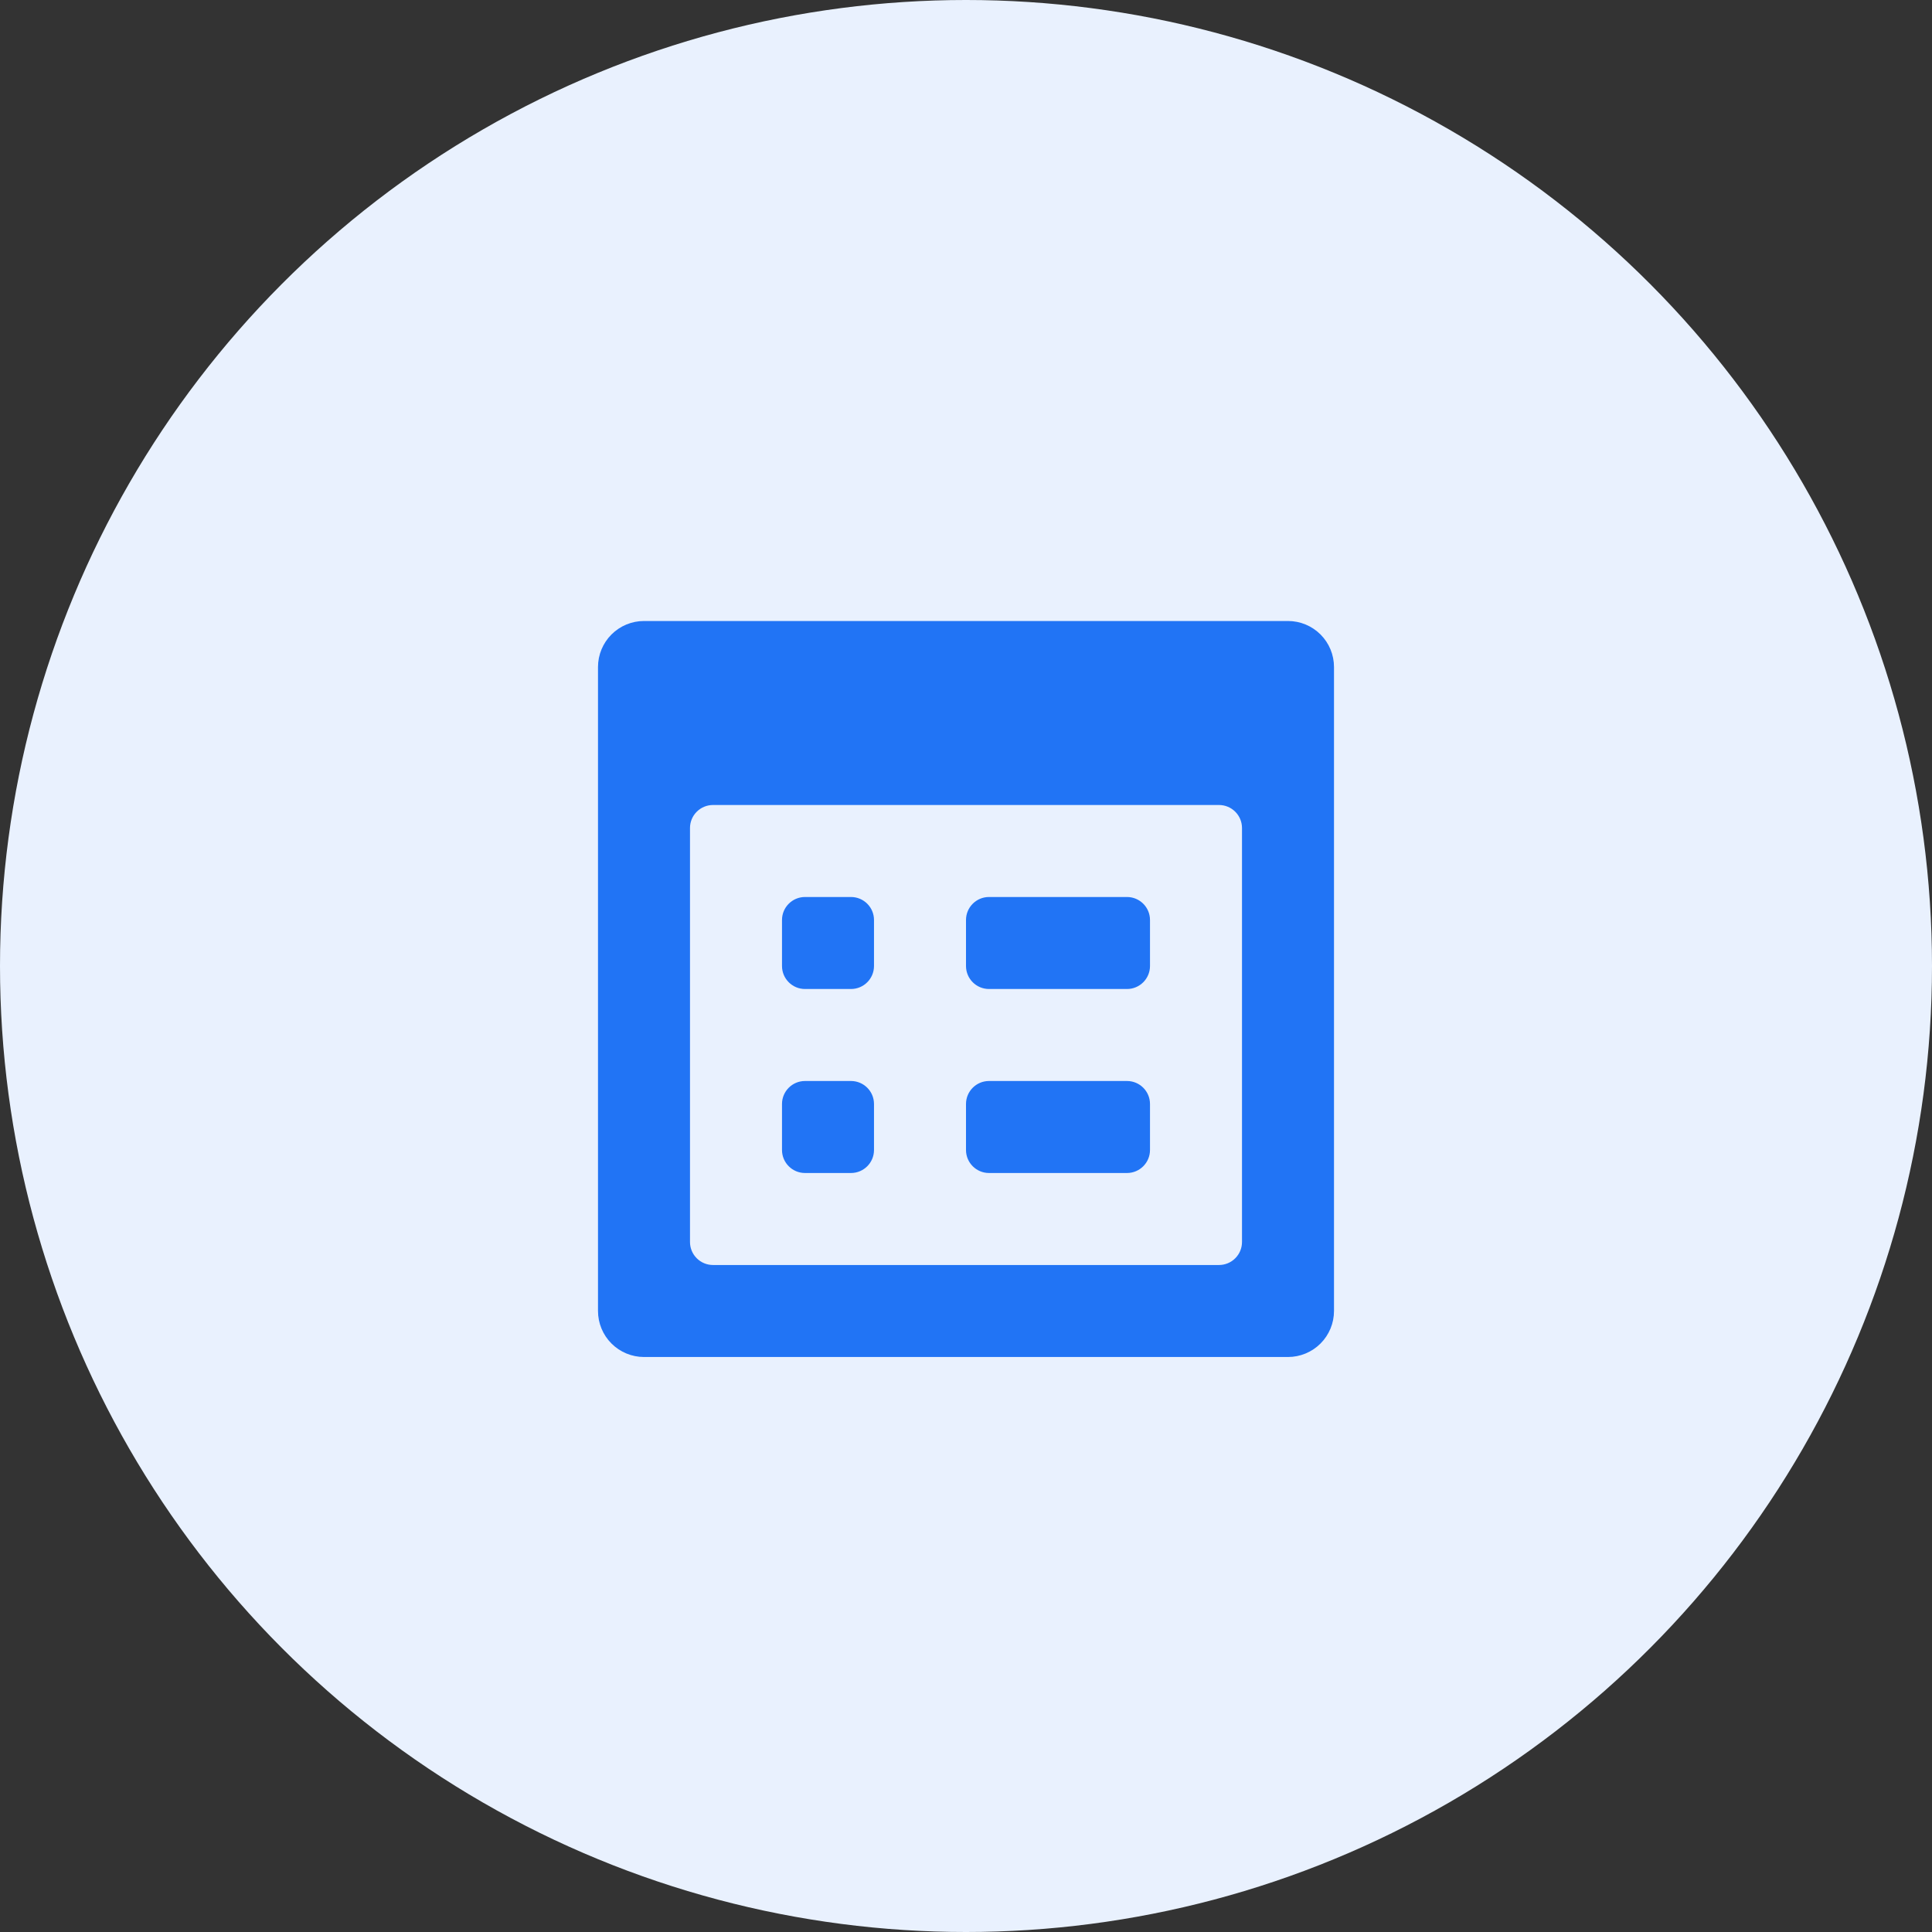 <svg width="84" height="84" viewBox="0 0 84 84" fill="none" xmlns="http://www.w3.org/2000/svg">
<rect x="0" y="0" width="84" height="84" fill="#333333" stroke="none"/>
<circle cx="42" cy="42" r="42" fill="#E9F1FE"/>
<path d="M37 39H35C34.448 39 34 39.448 34 40V42C34 42.552 34.448 43 35 43H37C37.552 43 38 42.552 38 42V40C38 39.448 37.552 39 37 39Z" fill="#2174F5"/>
<path d="M49 39H43C42.448 39 42 39.448 42 40V42C42 42.552 42.448 43 43 43H49C49.552 43 50 42.552 50 42V40C50 39.448 49.552 39 49 39Z" fill="#2174F5"/>
<path d="M37 47H35C34.448 47 34 47.448 34 48V50C34 50.552 34.448 51 35 51H37C37.552 51 38 50.552 38 50V48C38 47.448 37.552 47 37 47Z" fill="#2174F5"/>
<path d="M49 47H43C42.448 47 42 47.448 42 48V50C42 50.552 42.448 51 43 51H49C49.552 51 50 50.552 50 50V48C50 47.448 49.552 47 49 47Z" fill="#2174F5"/>
<path d="M56 27H28C27.47 27 26.961 27.211 26.586 27.586C26.211 27.961 26 28.47 26 29V57C26 57.53 26.211 58.039 26.586 58.414C26.961 58.789 27.47 59 28 59H56C56.53 59 57.039 58.789 57.414 58.414C57.789 58.039 58 57.53 58 57V29C58 28.47 57.789 27.961 57.414 27.586C57.039 27.211 56.53 27 56 27ZM54 54C54 54.265 53.895 54.52 53.707 54.707C53.52 54.895 53.265 55 53 55H31C30.735 55 30.48 54.895 30.293 54.707C30.105 54.52 30 54.265 30 54V36C30 35.735 30.105 35.48 30.293 35.293C30.48 35.105 30.735 35 31 35H53C53.265 35 53.52 35.105 53.707 35.293C53.895 35.48 54 35.735 54 36V54Z" fill="#2174F5"/>
</svg>
